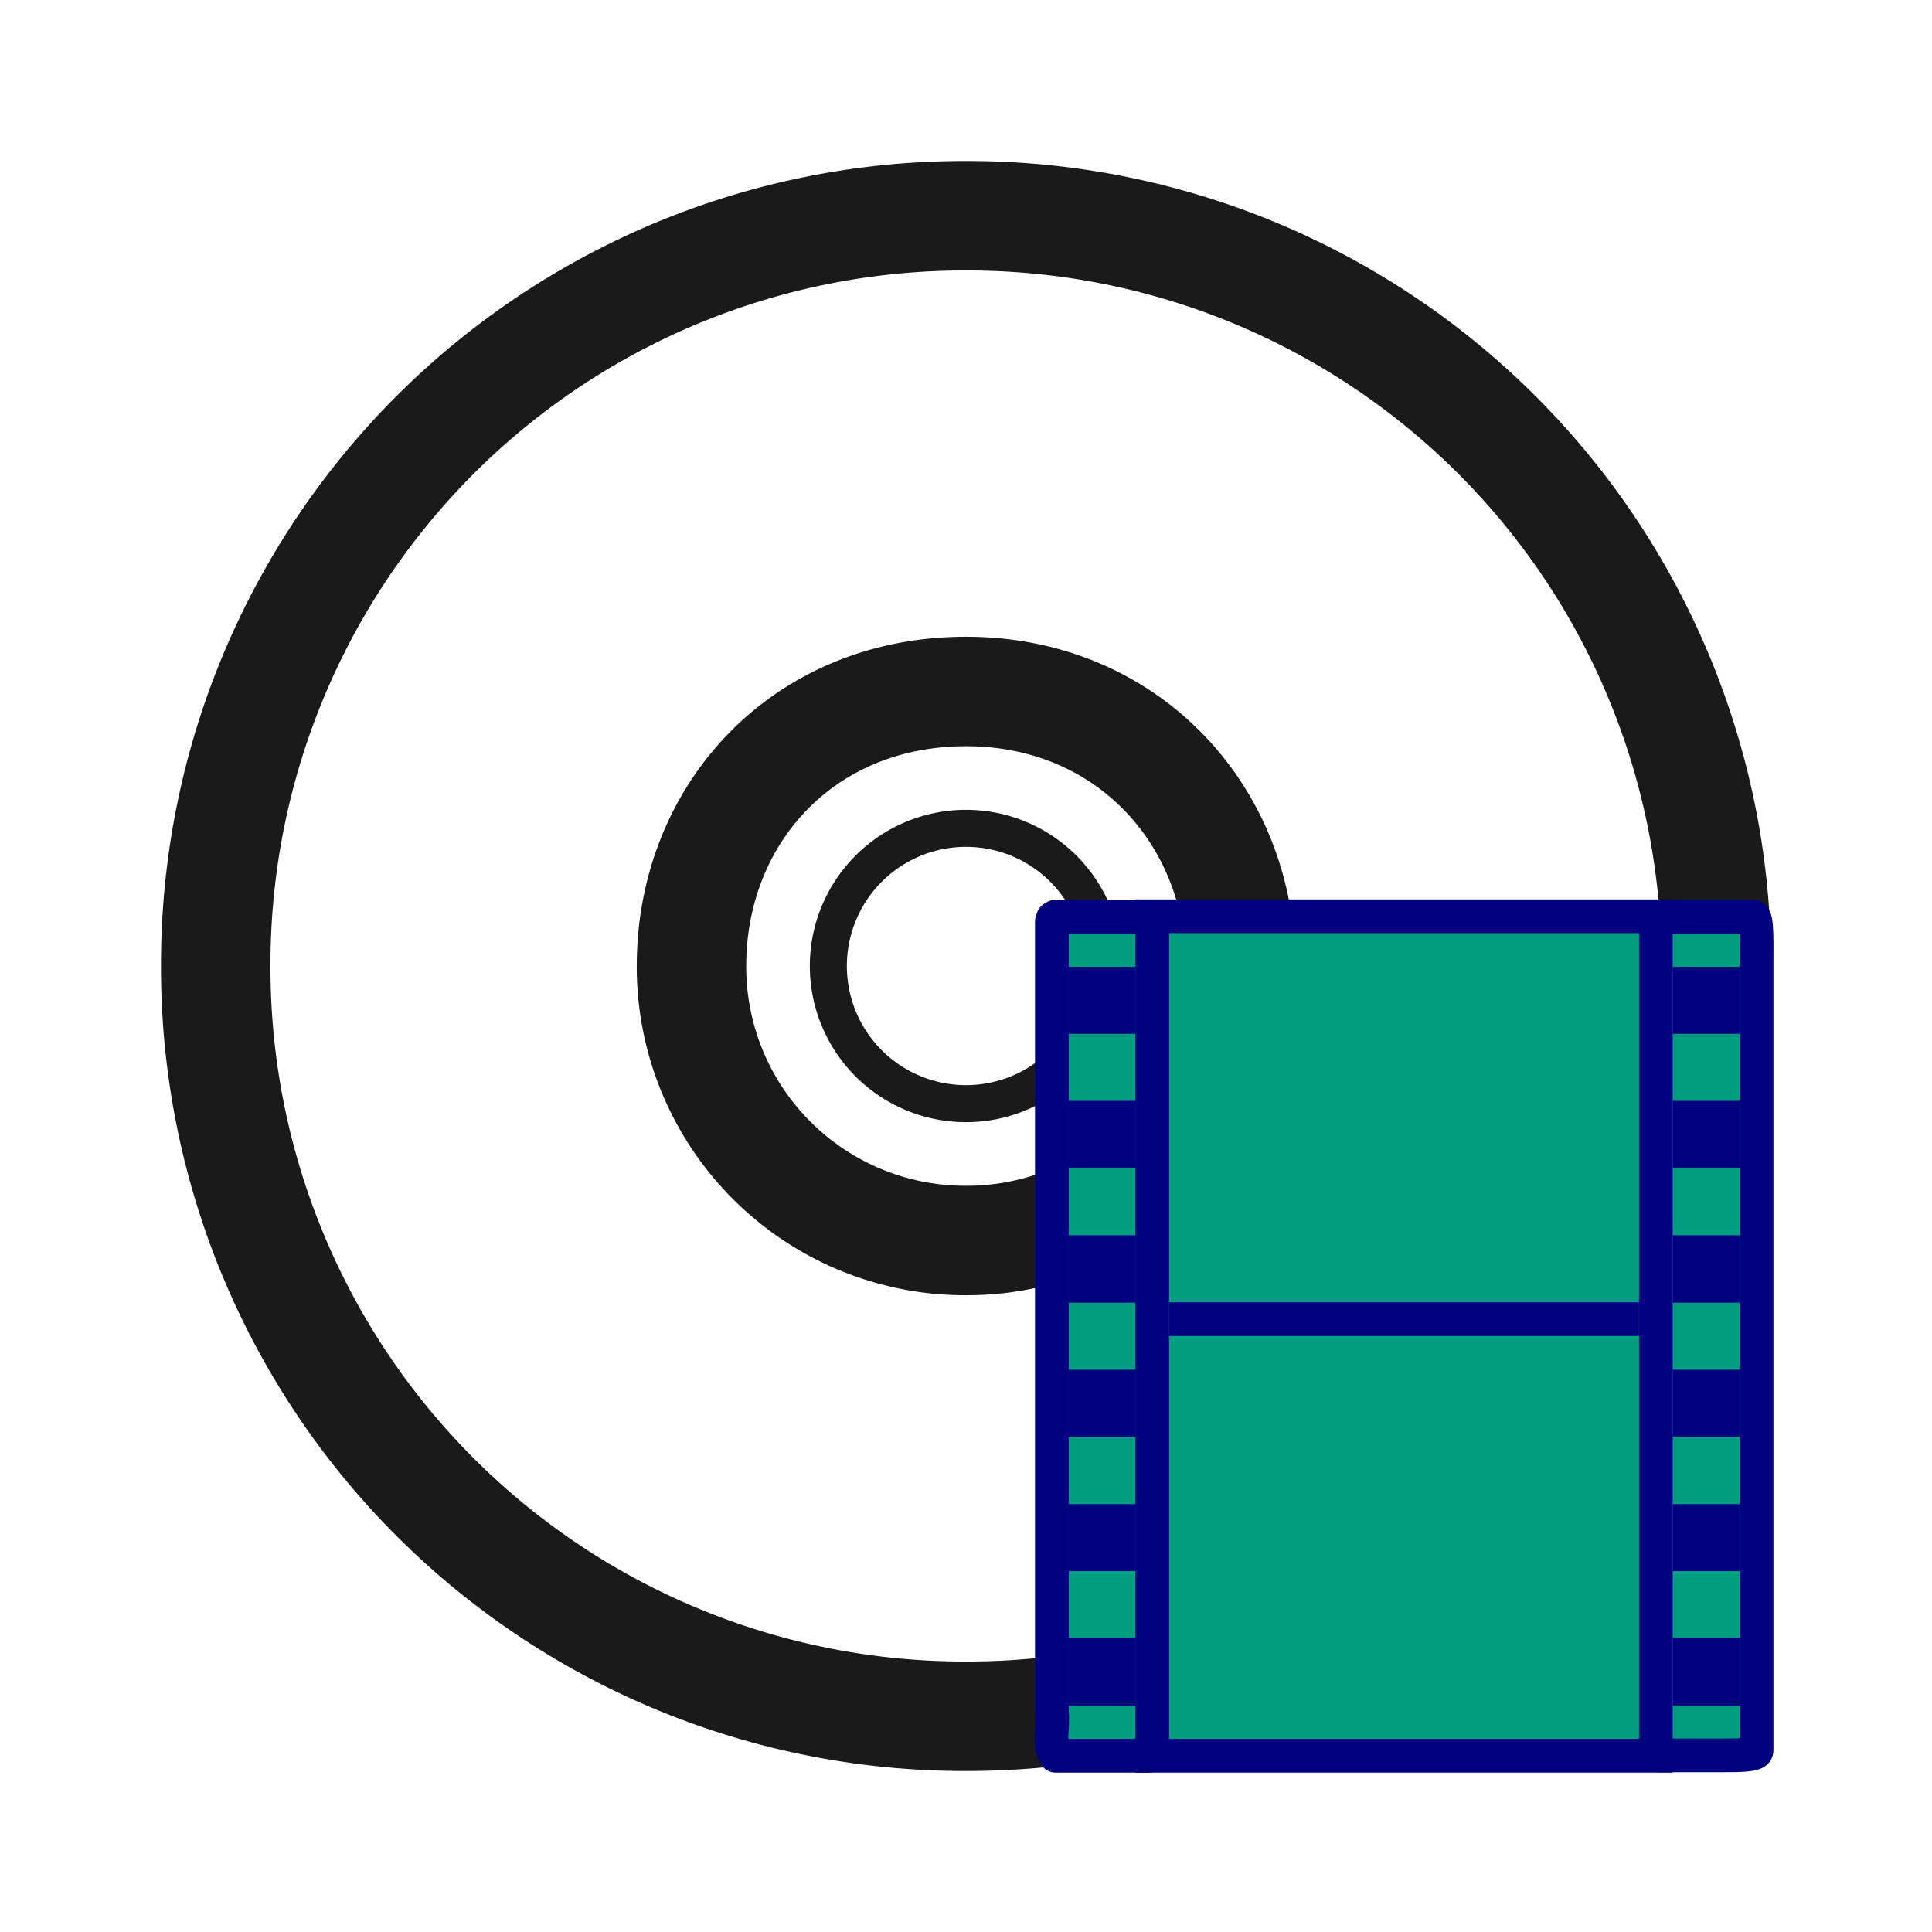 <svg xmlns="http://www.w3.org/2000/svg" version="1" width="24" height="24"><g fill="none" stroke="#1a1a1a"><path d="M21.32 12A9.3 9.3 0 0 0 12 2.68 9.3 9.3 0 0 0 2.68 12 9.3 9.3 0 0 0 12 21.32 9.3 9.3 0 0 0 21.32 12zm-5.91 0A3.4 3.4 0 0 1 12 15.41 3.4 3.4 0 0 1 8.59 12c0-1.88 1.38-3.41 3.41-3.41s3.41 1.57 3.41 3.41z" stroke-width="1.36"/><path style="marker:none" d="M12 8.59a3.41 3.41 0 0 0 0 6.82 3.41 3.41 0 0 0 0-6.82zm0 1.7a1.7 1.7 0 1 1 0 3.42 1.7 1.7 0 0 1 0-3.42z" overflow="visible" stroke-linejoin="round" stroke-width=".46"/></g><g transform="translate(-17.1 1.09) scale(.455)"><path fill="#009e80" paint-order="markers fill stroke" d="M66.33 22.66h19.16v22.73H66.33z"/><path style="marker:none" d="M69.04 45.54H66.4c-.21-.27-.05-.8-.1-1.2V22.76l.03-.09.07-.04H69m13.8 0h2.64c.12 0 .1.72.1 1.2V45.4c0 .12-.4.13-.93.13h-1.8" display="block" overflow="visible" fill="none" stroke="navy" stroke-width=".92" stroke-linejoin="round"/><rect y="22.62" x="69.04" ry="0" rx="0" height="22.92" width="13.75" fill="none" stroke="navy" stroke-width=".92"/><path d="M66.75 24h1.83v1.83h-1.83zm0 3.66h1.83v1.84h-1.83zm0 3.67h1.83v1.84h-1.83zm0 3.67h1.83v1.83h-1.83zm0 3.67h1.83v1.83h-1.83zm0 3.66h1.83v1.84h-1.83z" fill="navy"/><path style="marker:none" d="M69.96 33.62h11.91" display="block" overflow="visible" fill="none" stroke="navy" stroke-width=".92" stroke-linecap="square" stroke-linejoin="round"/><path d="M83.25 24h1.83v1.83h-1.83zm0 3.66h1.83v1.84h-1.83zm0 3.67h1.83v1.84h-1.83zm0 3.67h1.83v1.83h-1.83zm0 3.67h1.83v1.83h-1.83zm0 3.66h1.83v1.84h-1.83z" fill="navy"/></g></svg>
